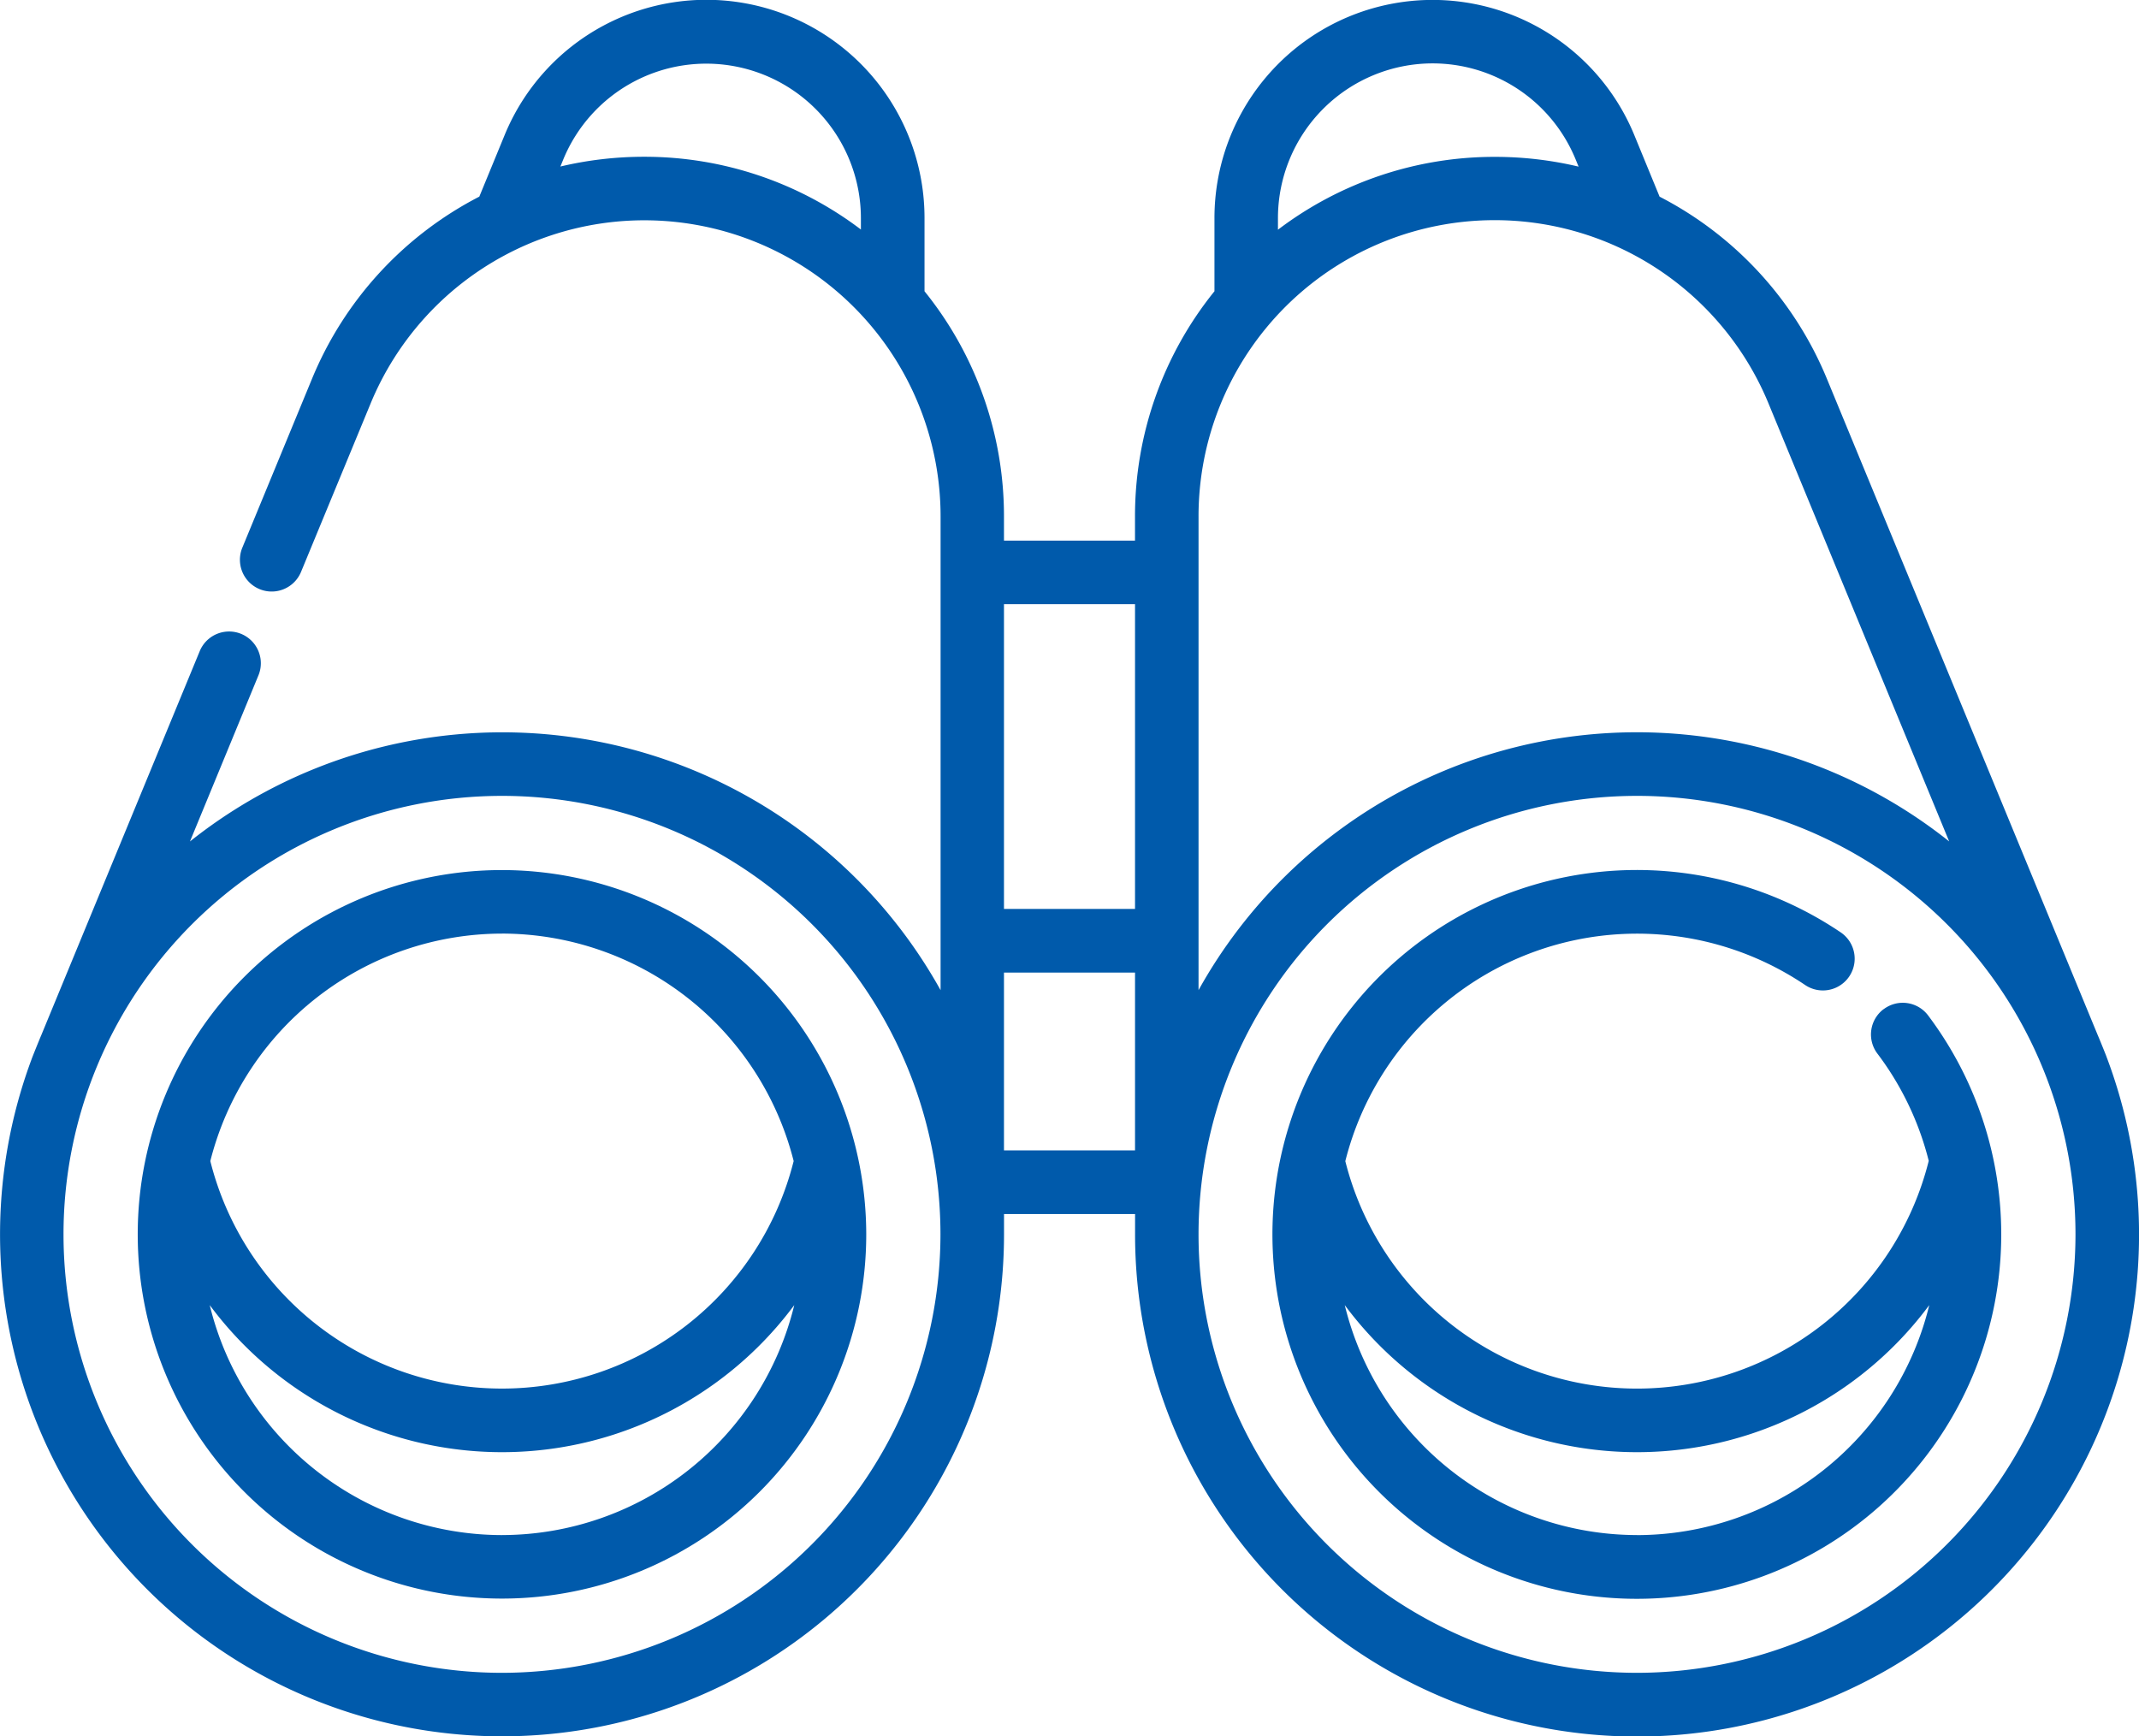 <svg xmlns="http://www.w3.org/2000/svg" xmlns:xlink="http://www.w3.org/1999/xlink" width="87.731" height="71.215" viewBox="0 0 87.731 71.215"><defs><style>.a{fill:#005aab;}.b{clip-path:url(#a);}</style><clipPath id="a"><rect class="a" width="87.731" height="71.215"/></clipPath></defs><g class="b"><path class="a" d="M47.909,208.265a14.94,14.94,0,1,0,14.94,14.94,14.957,14.957,0,0,0-14.94-14.94m0,2.605A12.356,12.356,0,0,1,59.872,220.2a12.334,12.334,0,0,1-23.926,0,12.356,12.356,0,0,1,11.964-9.329m0,24.67a12.355,12.355,0,0,1-11.988-9.433,14.927,14.927,0,0,0,23.975,0,12.356,12.356,0,0,1-11.987,9.432" transform="translate(-27.32 -172.579)"/><path class="a" d="M86.392,43.326c0-.008-.251-.633-.352-.867l-11.1-26.9a14.713,14.713,0,0,0-6.872-7.493L67.028,5.534A8.946,8.946,0,0,0,49.811,8.946v3a14.682,14.682,0,0,0-3.259,9.233v.994H41.178v-.994a14.681,14.681,0,0,0-3.259-9.233v-3A8.946,8.946,0,0,0,20.7,5.534L19.659,8.065a14.712,14.712,0,0,0-6.871,7.493L9.939,22.463a1.3,1.3,0,1,0,2.408.993L15.2,16.551a12.148,12.148,0,0,1,23.378,4.632v19.43a20.566,20.566,0,0,0-30.787-6.1L10.6,27.7a1.3,1.3,0,0,0-2.408-.993l-6.5,15.753c-.1.234-.379.928-.392.972a20.589,20.589,0,1,0,39.88,7.2v-.838h5.375v.838a20.589,20.589,0,1,0,39.839-7.3M26.425,6.43a14.88,14.88,0,0,0-3.441.4l.126-.307a6.342,6.342,0,0,1,12.2,2.419v.472A14.677,14.677,0,0,0,26.425,6.43M58.758,2.6A6.339,6.339,0,0,1,64.62,6.527l.126.307a14.845,14.845,0,0,0-3.442-.4,14.677,14.677,0,0,0-8.889,2.988V8.946A6.349,6.349,0,0,1,58.758,2.6m-9.6,18.579a12.147,12.147,0,0,1,23.377-4.632l7.41,17.964a20.566,20.566,0,0,0-30.787,6.1Zm-2.605,16.1H41.178v-12.5h5.375ZM20.589,68.611A17.984,17.984,0,1,1,38.573,50.626,18,18,0,0,1,20.589,68.611M41.178,39.89h5.375v7.294H41.178ZM67.141,68.611A17.984,17.984,0,1,1,85.126,50.626,18,18,0,0,1,67.141,68.611"/><path class="a" d="M329.706,213.968a1.3,1.3,0,0,0-.257,1.824,12.233,12.233,0,0,1,2.106,4.4,12.335,12.335,0,0,1-23.929.012,12.337,12.337,0,0,1,18.859-7.225,1.3,1.3,0,0,0,1.459-2.159,14.946,14.946,0,1,0,3.586,3.408,1.3,1.3,0,0,0-1.823-.257M319.589,235.54a12.354,12.354,0,0,1-11.986-9.432,14.926,14.926,0,0,0,23.974,0,12.355,12.355,0,0,1-11.988,9.434" transform="translate(-252.448 -172.579)"/></g></svg>